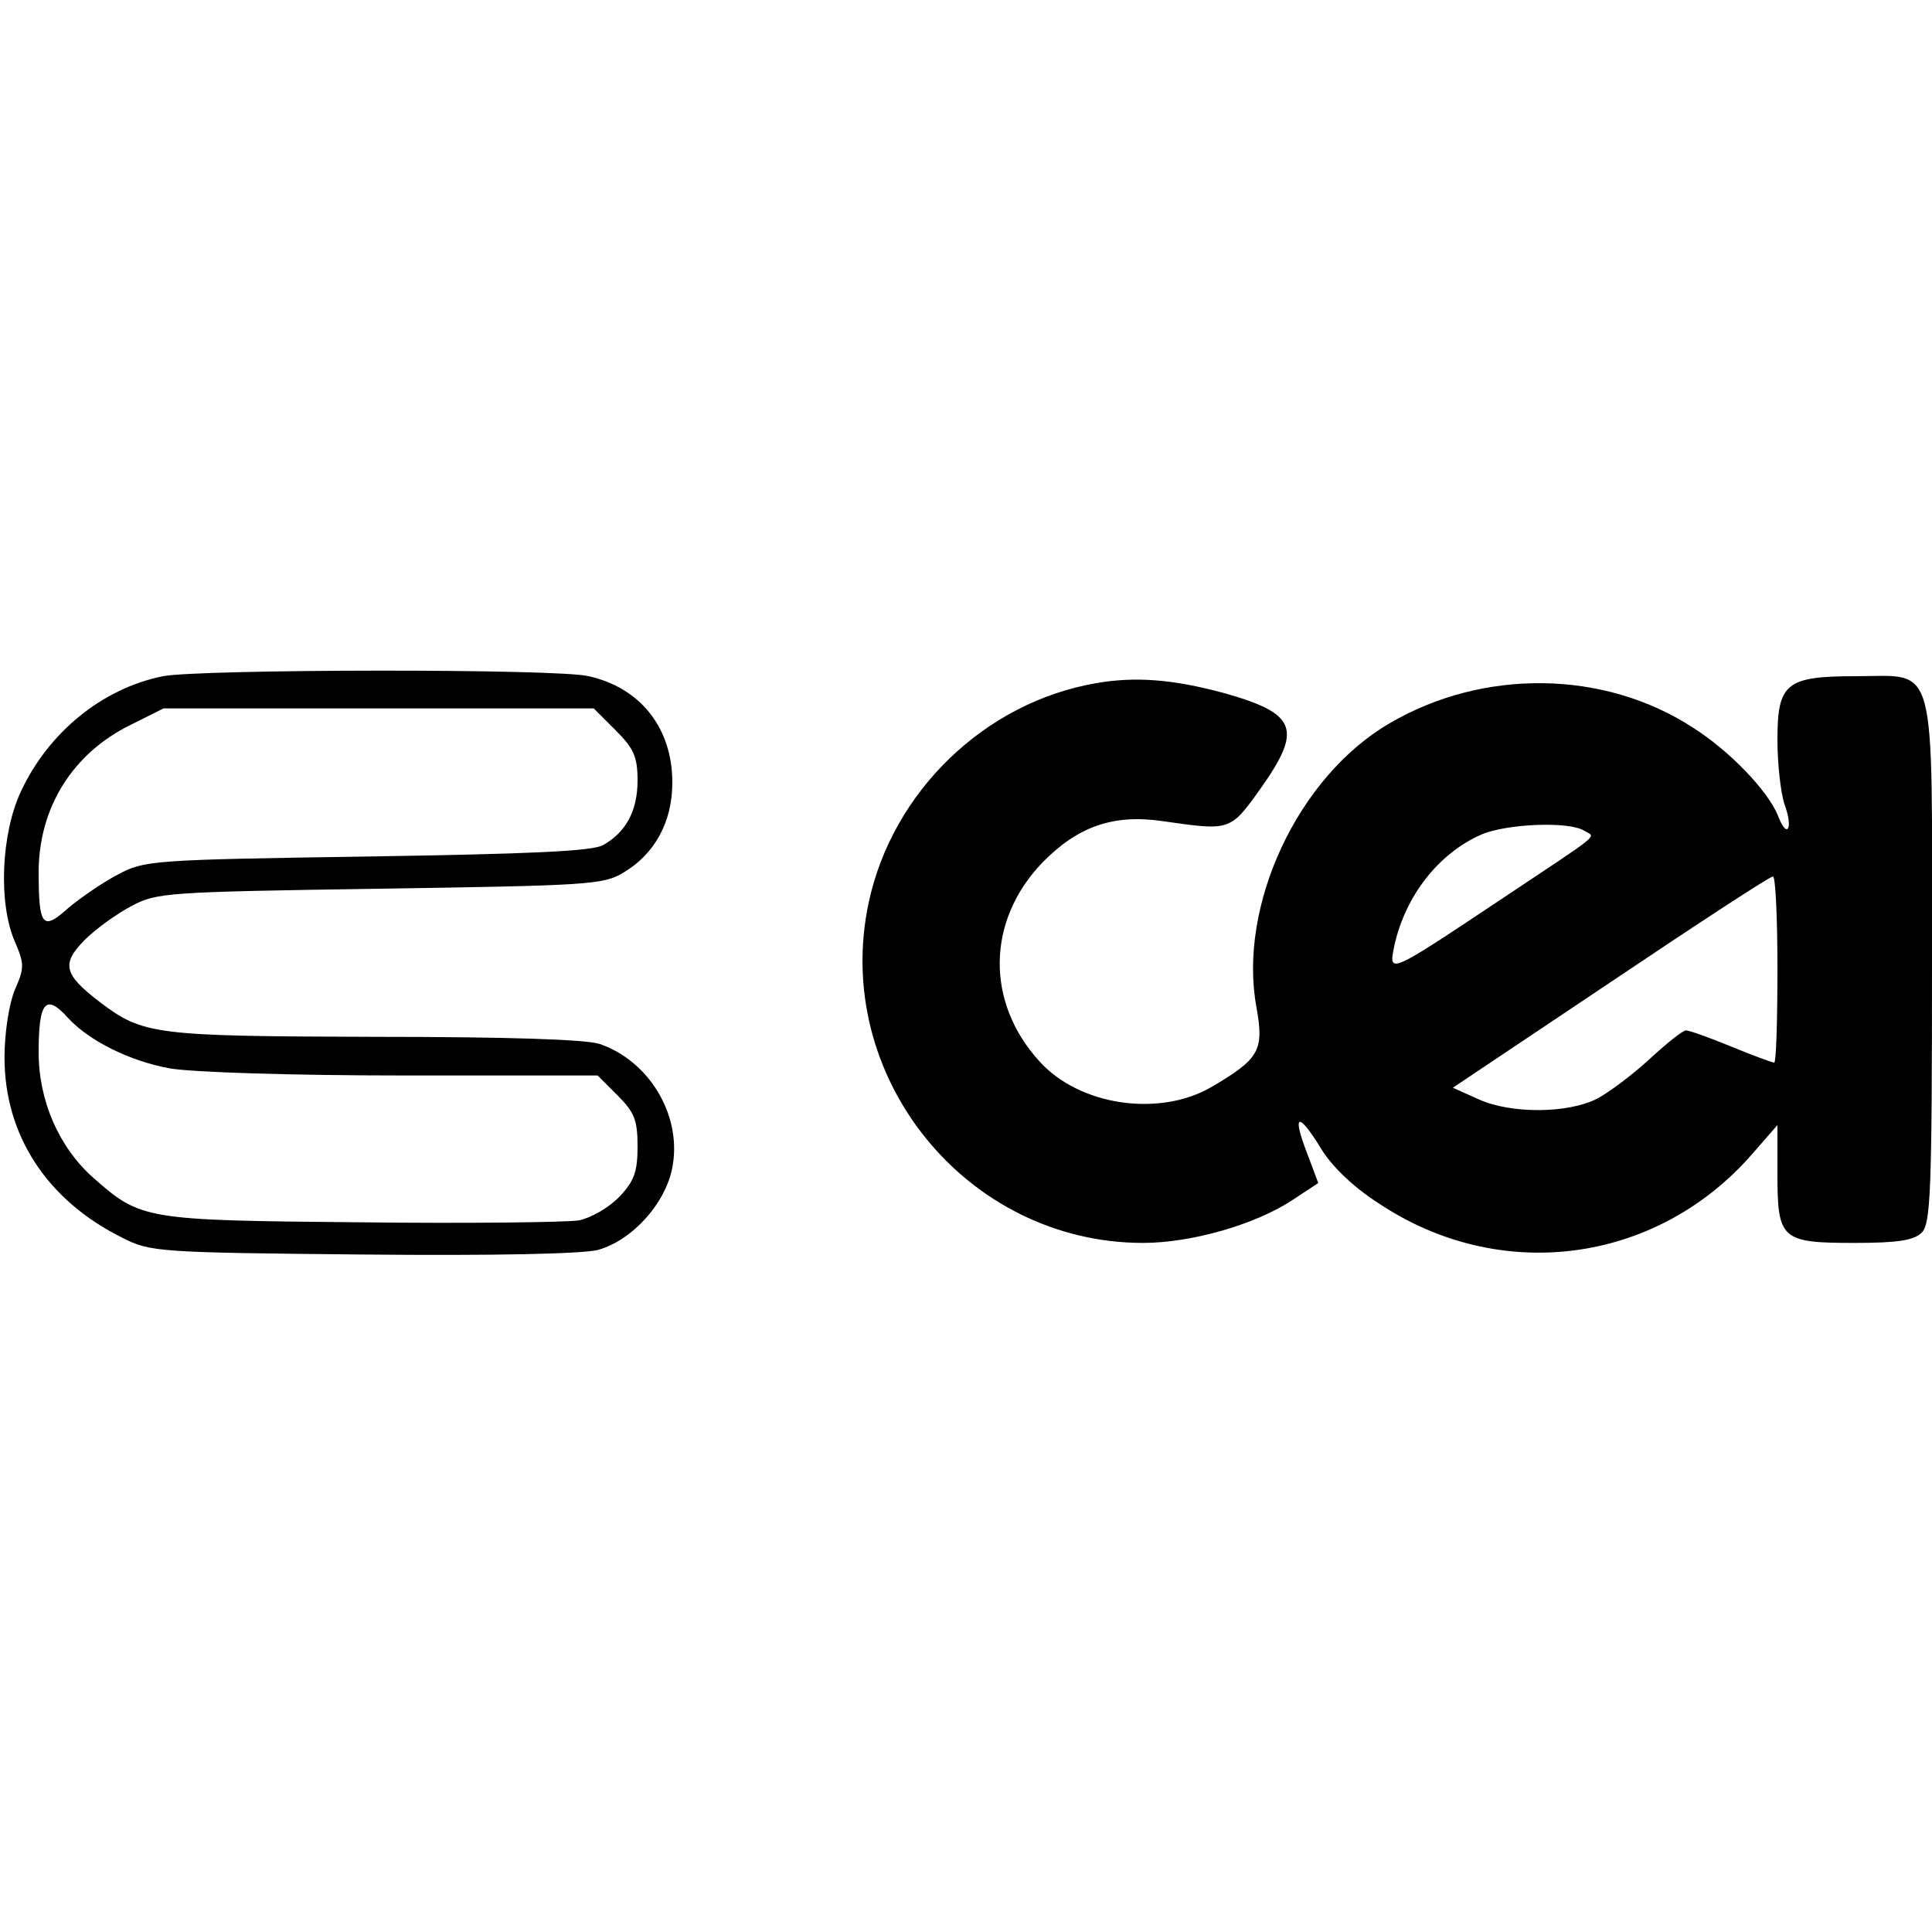 <?xml version="1.0" standalone="no"?>
<!DOCTYPE svg PUBLIC "-//W3C//DTD SVG 20010904//EN"
 "http://www.w3.org/TR/2001/REC-SVG-20010904/DTD/svg10.dtd">
<svg version="1.0" xmlns="http://www.w3.org/2000/svg"
 width="300pt" height="300pt" viewBox="0 0 300 300"
 preserveAspectRatio="xMidYMid meet">

<g transform="translate(0,300) scale(0.1,-0.1)"
fill="#000000" stroke="none">
<path d="M253 1950 c-94 -19 -178 -87 -221 -180 -30 -65 -35 -172 -9 -232 15
-35 15 -41 0 -75 -9 -22 -16 -67 -16 -105 0 -121 66 -222 183 -280 43 -22 56
-23 372 -26 210 -2 340 1 366 7 55 15 109 76 117 134 12 78 -38 160 -114 186
-22 7 -141 11 -350 11 -340 1 -359 3 -426 54 -56 43 -60 59 -24 96 17 17 50
41 73 53 39 21 54 22 386 27 322 5 347 6 378 25 49 29 76 79 76 140 0 84 -49
147 -130 165 -48 12 -603 11 -661 0z m703 -84 c28 -28 34 -41 34 -78 0 -47
-18 -80 -53 -100 -16 -10 -116 -14 -367 -18 -334 -5 -346 -6 -387 -28 -23 -12
-58 -36 -77 -52 -40 -36 -46 -29 -46 58 1 99 53 182 142 226 l52 26 334 0 334
0 34 -34z m-850 -447 c32 -35 96 -67 158 -78 34 -6 189 -11 362 -11 l302 0 31
-31 c26 -26 31 -38 31 -79 0 -39 -5 -54 -28 -78 -16 -17 -44 -33 -63 -37 -19
-3 -172 -5 -339 -3 -336 3 -341 4 -415 69 -53 47 -85 119 -85 195 0 79 11 92
46 53z"/>
<path d="M1701 1939 c-172 -30 -315 -168 -352 -340 -58 -270 151 -529 426
-529 74 0 173 28 231 66 l41 27 -18 48 c-23 60 -13 63 22 6 16 -27 50 -60 89
-85 188 -126 430 -95 579 74 l41 47 0 -76 c0 -102 6 -107 120 -107 67 0 92 4
104 16 14 13 16 66 16 420 0 478 9 444 -118 444 -109 0 -122 -11 -122 -99 0
-37 5 -82 11 -100 14 -38 4 -55 -10 -18 -15 38 -75 101 -132 137 -138 90 -326
92 -471 7 -143 -83 -236 -284 -207 -441 12 -67 5 -80 -70 -124 -81 -47 -205
-29 -267 40 -84 92 -82 219 5 309 55 56 110 75 186 64 105 -15 105 -16 152 50
66 93 57 117 -57 149 -78 21 -137 26 -199 15z m759 -229 c18 -11 32 1 -133
-109 -171 -114 -171 -114 -162 -70 17 78 69 144 135 173 39 17 137 21 160 6z
m300 -215 c0 -80 -2 -145 -5 -145 -3 0 -33 11 -67 25 -34 14 -65 25 -70 25 -5
0 -30 -20 -56 -44 -26 -24 -63 -52 -82 -62 -45 -23 -133 -24 -184 -1 l-40 18
245 164 c134 90 247 164 252 164 4 1 7 -64 7 -144z"/>
</g>
</svg>
